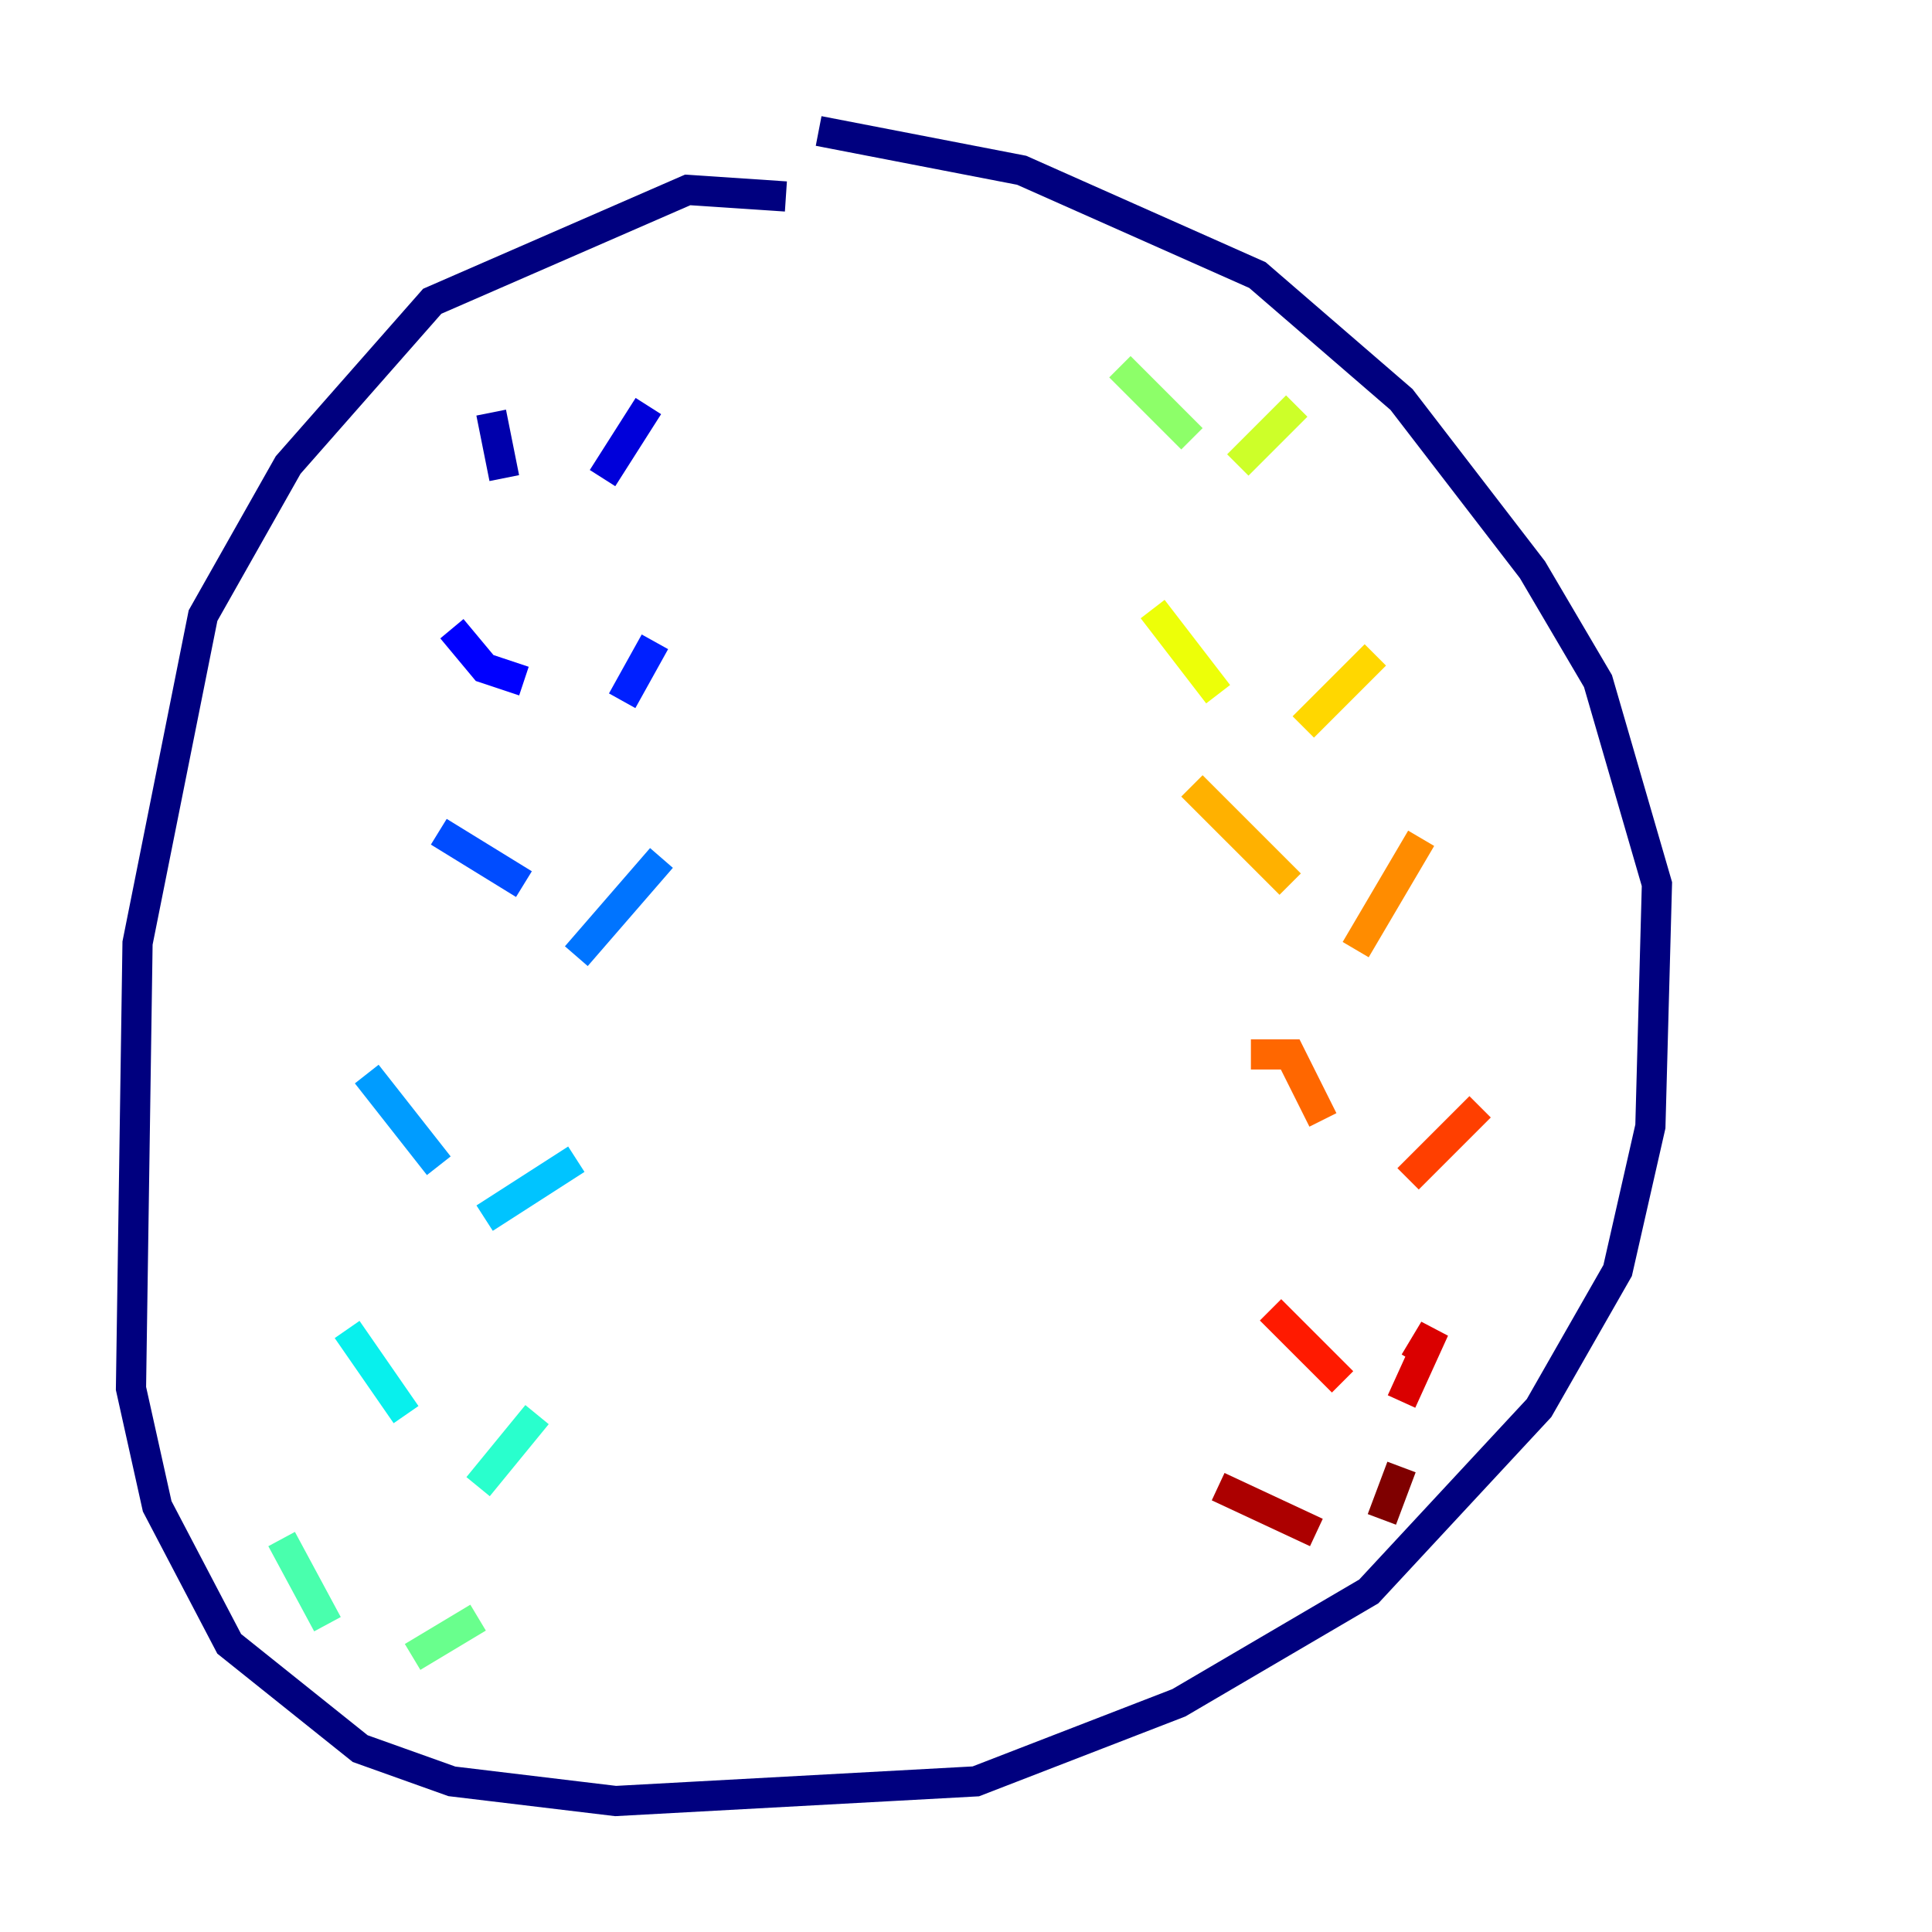 <?xml version="1.0" encoding="utf-8" ?>
<svg baseProfile="tiny" height="128" version="1.2" viewBox="0,0,128,128" width="128" xmlns="http://www.w3.org/2000/svg" xmlns:ev="http://www.w3.org/2001/xml-events" xmlns:xlink="http://www.w3.org/1999/xlink"><defs /><polyline fill="none" points="52.068,13.017 45.559,12.583 28.637,19.959 19.091,30.807 13.451,40.786 9.112,62.481 8.678,91.986 10.414,99.797 15.186,108.909 23.864,115.851 29.939,118.02 40.786,119.322 64.651,118.02 78.102,112.814 90.685,105.437 101.966,93.288 107.173,84.176 109.342,74.63 109.776,58.576 105.871,45.125 101.532,37.749 92.854,26.468 83.308,18.224 67.688,11.281 54.237,8.678" stroke="#00007f" stroke-width="2" /><polyline fill="none" points="32.542,27.336 33.41,31.675" stroke="#0000ac" stroke-width="2" /><polyline fill="none" points="42.956,26.902 39.919,31.675" stroke="#0000da" stroke-width="2" /><polyline fill="none" points="29.939,41.654 32.108,44.258 34.712,45.125" stroke="#0000ff" stroke-width="2" /><polyline fill="none" points="43.39,42.522 41.22,46.427" stroke="#0020ff" stroke-width="2" /><polyline fill="none" points="29.071,55.105 34.712,58.576" stroke="#004cff" stroke-width="2" /><polyline fill="none" points="43.824,56.841 38.183,63.349" stroke="#0074ff" stroke-width="2" /><polyline fill="none" points="24.298,71.159 29.071,77.234" stroke="#009cff" stroke-width="2" /><polyline fill="none" points="38.183,76.8 32.108,80.705" stroke="#00c4ff" stroke-width="2" /><polyline fill="none" points="22.997,88.081 26.902,93.722" stroke="#08f0ed" stroke-width="2" /><polyline fill="none" points="35.58,93.722 31.675,98.495" stroke="#29ffcd" stroke-width="2" /><polyline fill="none" points="18.658,101.966 21.695,107.607" stroke="#49ffad" stroke-width="2" /><polyline fill="none" points="31.675,107.173 27.336,109.776" stroke="#69ff8d" stroke-width="2" /><polyline fill="none" points="74.197,24.298 78.969,29.071" stroke="#8dff69" stroke-width="2" /><polyline fill="none" points="82.007,25.166 82.007,25.166" stroke="#adff49" stroke-width="2" /><polyline fill="none" points="85.912,26.902 82.007,30.807" stroke="#cdff29" stroke-width="2" /><polyline fill="none" points="76.366,40.352 80.705,45.993" stroke="#edff08" stroke-width="2" /><polyline fill="none" points="91.119,43.39 86.346,48.163" stroke="#ffd700" stroke-width="2" /><polyline fill="none" points="78.969,52.068 85.478,58.576" stroke="#ffb100" stroke-width="2" /><polyline fill="none" points="94.156,55.539 89.817,62.915" stroke="#ff8c00" stroke-width="2" /><polyline fill="none" points="82.875,69.858 85.478,69.858 87.647,74.197" stroke="#ff6700" stroke-width="2" /><polyline fill="none" points="98.061,73.329 93.288,78.102" stroke="#ff3f00" stroke-width="2" /><polyline fill="none" points="84.176,86.78 88.949,91.552" stroke="#ff1a00" stroke-width="2" /><polyline fill="none" points="93.722,90.251 95.024,88.081 92.854,92.854" stroke="#da0000" stroke-width="2" /><polyline fill="none" points="80.705,98.495 87.214,101.532" stroke="#ac0000" stroke-width="2" /><polyline fill="none" points="92.854,97.193 91.552,100.664" stroke="#7f0000" stroke-width="2" /></svg>